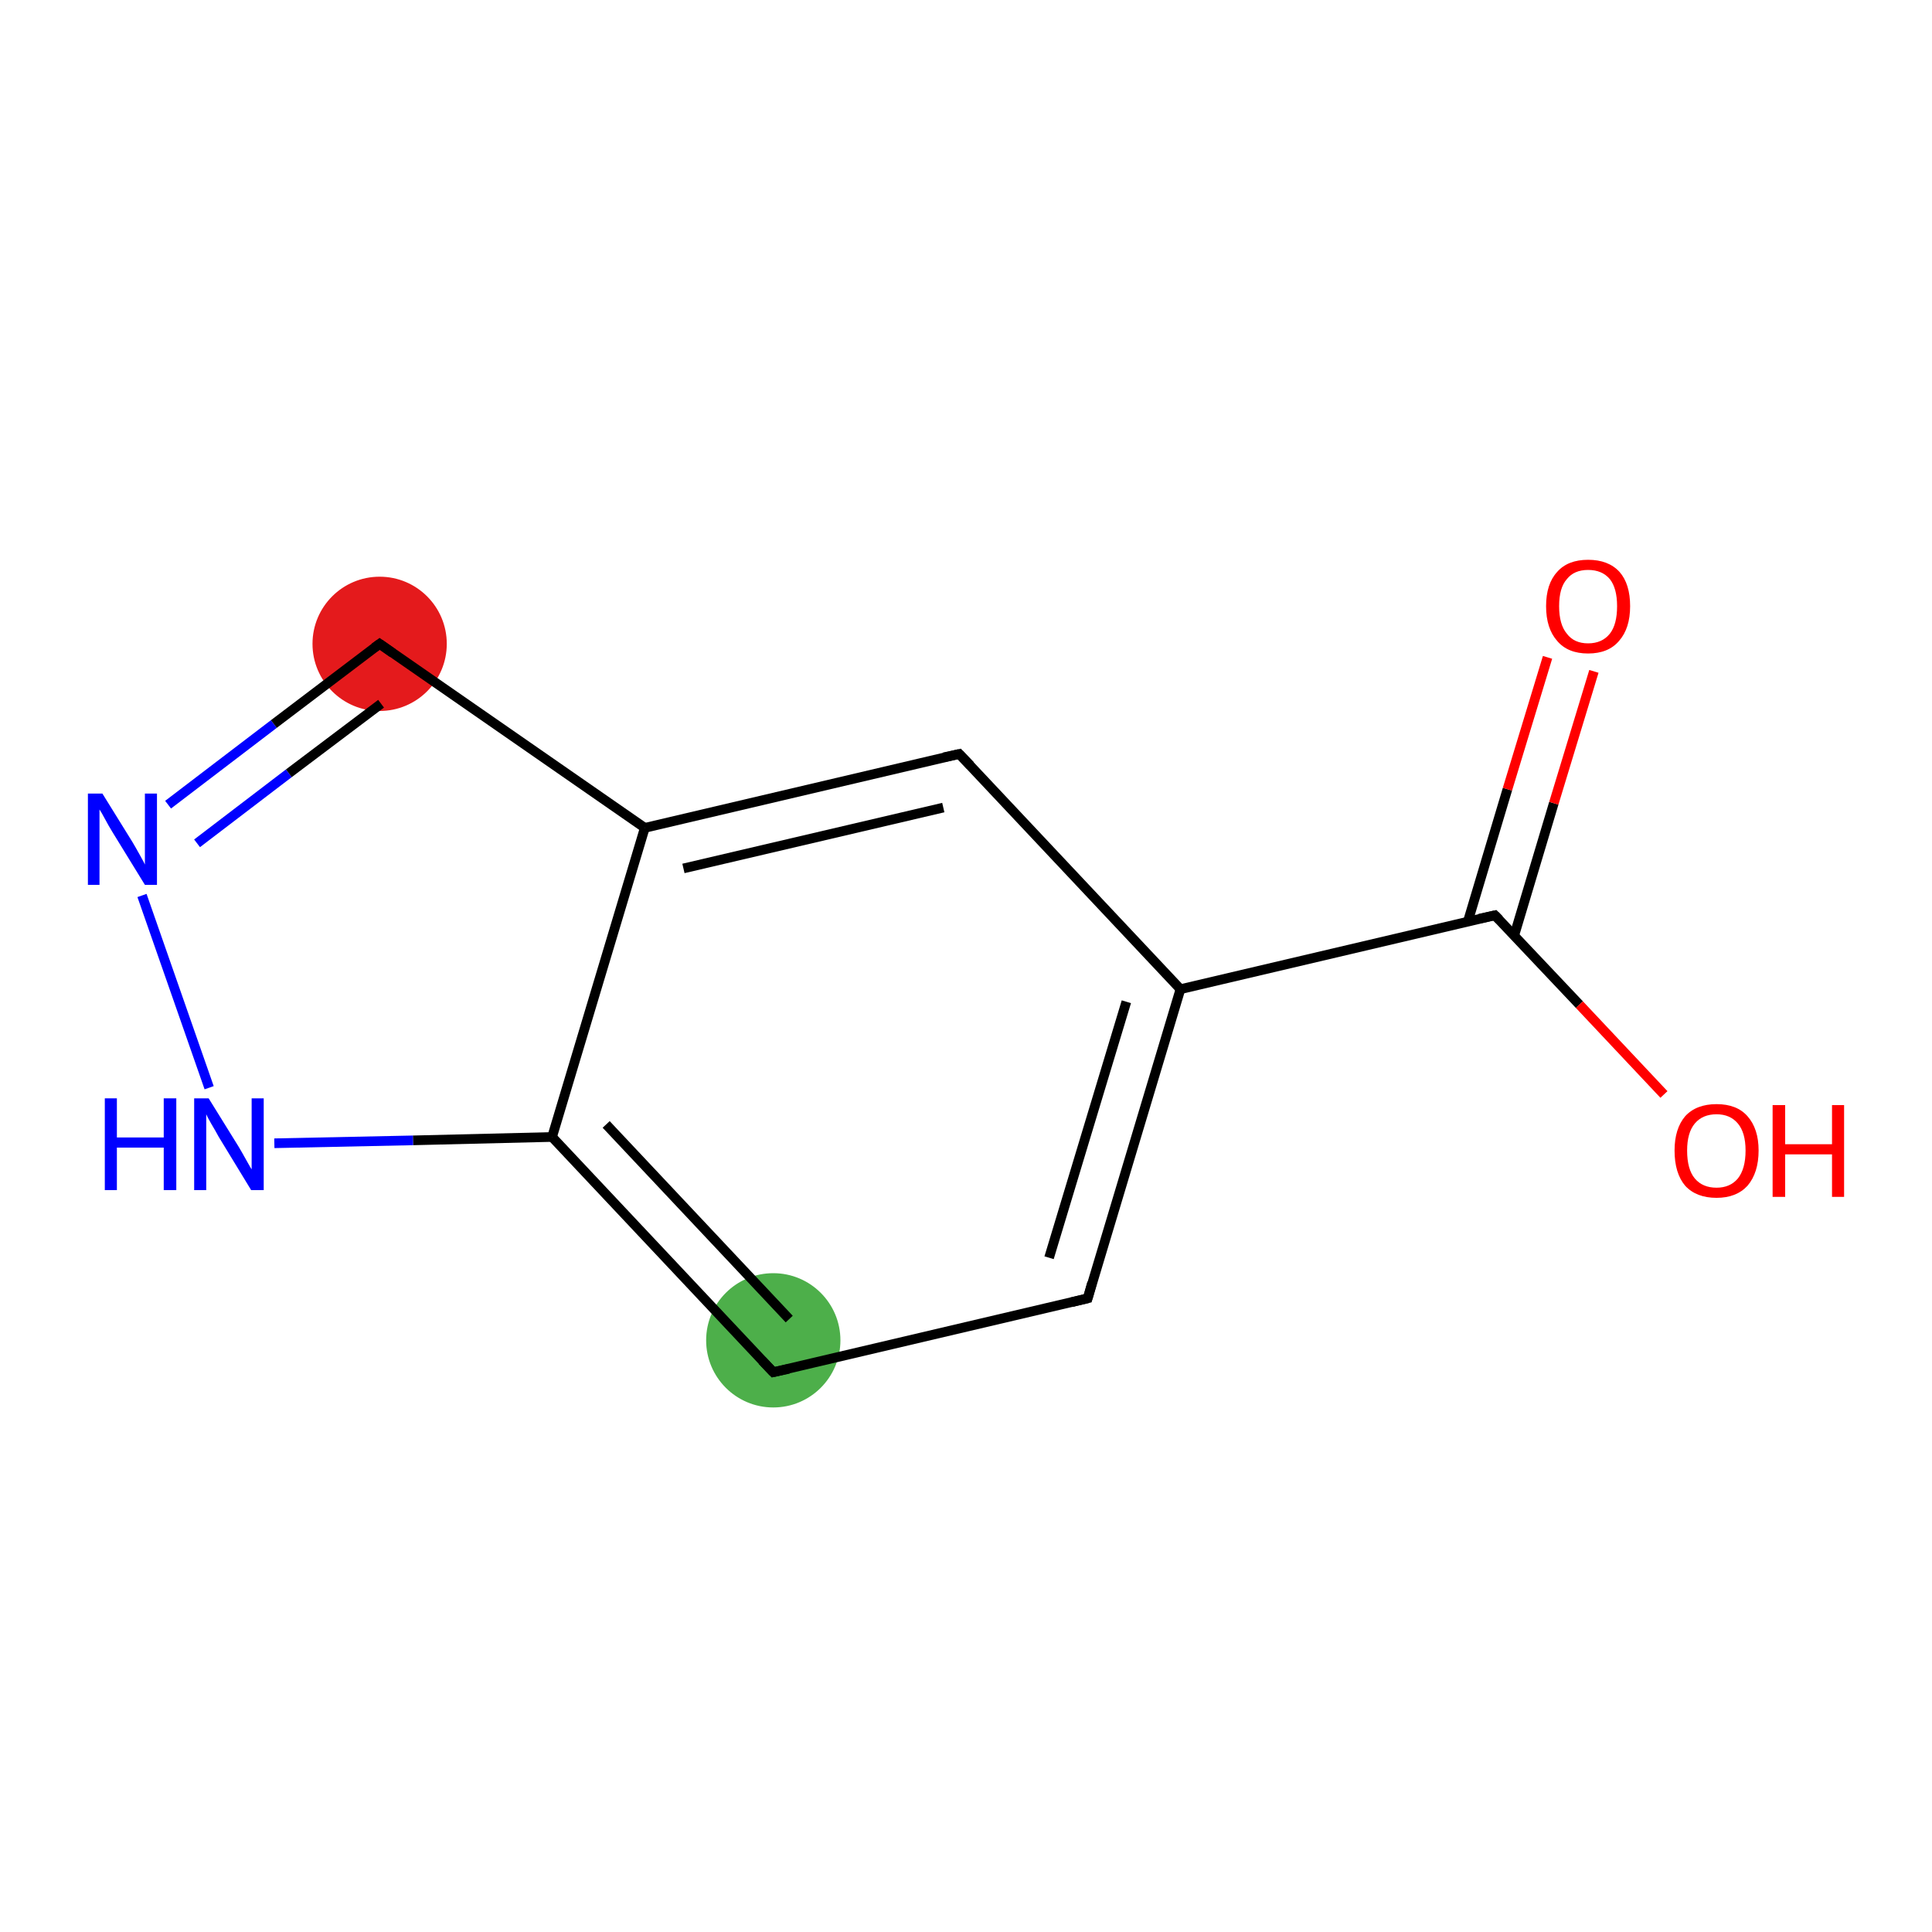 <?xml version='1.0' encoding='iso-8859-1'?>
<svg version='1.1' baseProfile='full'
              xmlns='http://www.w3.org/2000/svg'
                      xmlns:rdkit='http://www.rdkit.org/xml'
                      xmlns:xlink='http://www.w3.org/1999/xlink'
                  xml:space='preserve'
width='400px' height='400px' viewBox='0 0 400 400'>
<!-- END OF HEADER -->
<rect style='opacity:1.0;fill:#FFFFFF;stroke:none' width='400.0' height='400.0' x='0.0' y='0.0'> </rect>
<ellipse cx='160.1' cy='277.5' rx='13.4' ry='13.4' class='atom-5'  style='fill:#4daf4a;fill-rule:evenodd;stroke:#4daf4a;stroke-width:1.0px;stroke-linecap:butt;stroke-linejoin:miter;stroke-opacity:1' />
<ellipse cx='78.6' cy='133.3' rx='13.4' ry='13.4' class='atom-8'  style='fill:#e41a1c;fill-rule:evenodd;stroke:#e41a1c;stroke-width:1.0px;stroke-linecap:butt;stroke-linejoin:miter;stroke-opacity:1' />
<path class='bond-0 atom-0 atom-1' d='M 225.2,268.8 L 244.4,204.8' style='fill:none;fill-rule:evenodd;stroke:#000000;stroke-width:2.0px;stroke-linecap:butt;stroke-linejoin:miter;stroke-opacity:1' />
<path class='bond-0 atom-0 atom-1' d='M 217.2,260.4 L 233.2,207.4' style='fill:none;fill-rule:evenodd;stroke:#000000;stroke-width:2.0px;stroke-linecap:butt;stroke-linejoin:miter;stroke-opacity:1' />
<path class='bond-1 atom-1 atom-2' d='M 244.4,204.8 L 198.6,156.1' style='fill:none;fill-rule:evenodd;stroke:#000000;stroke-width:2.0px;stroke-linecap:butt;stroke-linejoin:miter;stroke-opacity:1' />
<path class='bond-2 atom-2 atom-3' d='M 198.6,156.1 L 133.5,171.4' style='fill:none;fill-rule:evenodd;stroke:#000000;stroke-width:2.0px;stroke-linecap:butt;stroke-linejoin:miter;stroke-opacity:1' />
<path class='bond-2 atom-2 atom-3' d='M 195.3,167.2 L 141.5,179.8' style='fill:none;fill-rule:evenodd;stroke:#000000;stroke-width:2.0px;stroke-linecap:butt;stroke-linejoin:miter;stroke-opacity:1' />
<path class='bond-3 atom-3 atom-4' d='M 133.5,171.4 L 114.3,235.4' style='fill:none;fill-rule:evenodd;stroke:#000000;stroke-width:2.0px;stroke-linecap:butt;stroke-linejoin:miter;stroke-opacity:1' />
<path class='bond-4 atom-4 atom-5' d='M 114.3,235.4 L 160.1,284.1' style='fill:none;fill-rule:evenodd;stroke:#000000;stroke-width:2.0px;stroke-linecap:butt;stroke-linejoin:miter;stroke-opacity:1' />
<path class='bond-4 atom-4 atom-5' d='M 125.5,232.8 L 163.4,273.1' style='fill:none;fill-rule:evenodd;stroke:#000000;stroke-width:2.0px;stroke-linecap:butt;stroke-linejoin:miter;stroke-opacity:1' />
<path class='bond-5 atom-4 atom-6' d='M 114.3,235.4 L 85.5,236.1' style='fill:none;fill-rule:evenodd;stroke:#000000;stroke-width:2.0px;stroke-linecap:butt;stroke-linejoin:miter;stroke-opacity:1' />
<path class='bond-5 atom-4 atom-6' d='M 85.5,236.1 L 56.8,236.7' style='fill:none;fill-rule:evenodd;stroke:#0000FF;stroke-width:2.0px;stroke-linecap:butt;stroke-linejoin:miter;stroke-opacity:1' />
<path class='bond-6 atom-6 atom-7' d='M 43.3,225.2 L 29.4,185.4' style='fill:none;fill-rule:evenodd;stroke:#0000FF;stroke-width:2.0px;stroke-linecap:butt;stroke-linejoin:miter;stroke-opacity:1' />
<path class='bond-7 atom-7 atom-8' d='M 34.8,166.6 L 56.7,149.9' style='fill:none;fill-rule:evenodd;stroke:#0000FF;stroke-width:2.0px;stroke-linecap:butt;stroke-linejoin:miter;stroke-opacity:1' />
<path class='bond-7 atom-7 atom-8' d='M 56.7,149.9 L 78.6,133.3' style='fill:none;fill-rule:evenodd;stroke:#000000;stroke-width:2.0px;stroke-linecap:butt;stroke-linejoin:miter;stroke-opacity:1' />
<path class='bond-7 atom-7 atom-8' d='M 40.8,174.6 L 59.8,160.1' style='fill:none;fill-rule:evenodd;stroke:#0000FF;stroke-width:2.0px;stroke-linecap:butt;stroke-linejoin:miter;stroke-opacity:1' />
<path class='bond-7 atom-7 atom-8' d='M 59.8,160.1 L 78.9,145.7' style='fill:none;fill-rule:evenodd;stroke:#000000;stroke-width:2.0px;stroke-linecap:butt;stroke-linejoin:miter;stroke-opacity:1' />
<path class='bond-8 atom-1 atom-9' d='M 244.4,204.8 L 309.5,189.5' style='fill:none;fill-rule:evenodd;stroke:#000000;stroke-width:2.0px;stroke-linecap:butt;stroke-linejoin:miter;stroke-opacity:1' />
<path class='bond-9 atom-9 atom-10' d='M 313.5,193.7 L 321.7,166.3' style='fill:none;fill-rule:evenodd;stroke:#000000;stroke-width:2.0px;stroke-linecap:butt;stroke-linejoin:miter;stroke-opacity:1' />
<path class='bond-9 atom-9 atom-10' d='M 321.7,166.3 L 330.0,139.0' style='fill:none;fill-rule:evenodd;stroke:#FF0000;stroke-width:2.0px;stroke-linecap:butt;stroke-linejoin:miter;stroke-opacity:1' />
<path class='bond-9 atom-9 atom-10' d='M 303.9,190.8 L 312.1,163.4' style='fill:none;fill-rule:evenodd;stroke:#000000;stroke-width:2.0px;stroke-linecap:butt;stroke-linejoin:miter;stroke-opacity:1' />
<path class='bond-9 atom-9 atom-10' d='M 312.1,163.4 L 320.4,136.1' style='fill:none;fill-rule:evenodd;stroke:#FF0000;stroke-width:2.0px;stroke-linecap:butt;stroke-linejoin:miter;stroke-opacity:1' />
<path class='bond-10 atom-9 atom-11' d='M 309.5,189.5 L 327.0,208.0' style='fill:none;fill-rule:evenodd;stroke:#000000;stroke-width:2.0px;stroke-linecap:butt;stroke-linejoin:miter;stroke-opacity:1' />
<path class='bond-10 atom-9 atom-11' d='M 327.0,208.0 L 344.5,226.6' style='fill:none;fill-rule:evenodd;stroke:#FF0000;stroke-width:2.0px;stroke-linecap:butt;stroke-linejoin:miter;stroke-opacity:1' />
<path class='bond-11 atom-5 atom-0' d='M 160.1,284.1 L 225.2,268.8' style='fill:none;fill-rule:evenodd;stroke:#000000;stroke-width:2.0px;stroke-linecap:butt;stroke-linejoin:miter;stroke-opacity:1' />
<path class='bond-12 atom-8 atom-3' d='M 78.6,133.3 L 133.5,171.4' style='fill:none;fill-rule:evenodd;stroke:#000000;stroke-width:2.0px;stroke-linecap:butt;stroke-linejoin:miter;stroke-opacity:1' />
<path d='M 226.1,265.6 L 225.2,268.8 L 221.9,269.6' style='fill:none;stroke:#000000;stroke-width:2.0px;stroke-linecap:butt;stroke-linejoin:miter;stroke-opacity:1;' />
<path d='M 200.9,158.5 L 198.6,156.1 L 195.4,156.8' style='fill:none;stroke:#000000;stroke-width:2.0px;stroke-linecap:butt;stroke-linejoin:miter;stroke-opacity:1;' />
<path d='M 157.8,281.7 L 160.1,284.1 L 163.3,283.4' style='fill:none;stroke:#000000;stroke-width:2.0px;stroke-linecap:butt;stroke-linejoin:miter;stroke-opacity:1;' />
<path d='M 77.5,134.1 L 78.6,133.3 L 81.3,135.2' style='fill:none;stroke:#000000;stroke-width:2.0px;stroke-linecap:butt;stroke-linejoin:miter;stroke-opacity:1;' />
<path d='M 306.3,190.2 L 309.5,189.5 L 310.4,190.4' style='fill:none;stroke:#000000;stroke-width:2.0px;stroke-linecap:butt;stroke-linejoin:miter;stroke-opacity:1;' />
<path class='atom-6' d='M 21.7 227.4
L 24.2 227.4
L 24.2 235.5
L 33.9 235.5
L 33.9 227.4
L 36.5 227.4
L 36.5 246.4
L 33.9 246.4
L 33.9 237.6
L 24.2 237.6
L 24.2 246.4
L 21.7 246.4
L 21.7 227.4
' fill='#0000FF'/>
<path class='atom-6' d='M 43.2 227.4
L 49.4 237.4
Q 50.0 238.4, 51.0 240.2
Q 52.0 242.0, 52.1 242.1
L 52.1 227.4
L 54.6 227.4
L 54.6 246.4
L 52.0 246.4
L 45.3 235.4
Q 44.6 234.1, 43.7 232.6
Q 42.9 231.2, 42.7 230.7
L 42.7 246.4
L 40.2 246.4
L 40.2 227.4
L 43.2 227.4
' fill='#0000FF'/>
<path class='atom-7' d='M 21.2 164.3
L 27.4 174.3
Q 28.0 175.3, 29.0 177.1
Q 30.0 178.9, 30.0 179.0
L 30.0 164.3
L 32.5 164.3
L 32.5 183.2
L 30.0 183.2
L 23.3 172.3
Q 22.5 171.0, 21.7 169.5
Q 20.9 168.0, 20.6 167.6
L 20.6 183.2
L 18.2 183.2
L 18.2 164.3
L 21.2 164.3
' fill='#0000FF'/>
<path class='atom-10' d='M 320.1 125.5
Q 320.1 120.9, 322.4 118.4
Q 324.6 115.9, 328.8 115.9
Q 333.0 115.9, 335.3 118.4
Q 337.5 120.9, 337.5 125.5
Q 337.5 130.1, 335.2 132.7
Q 333.0 135.3, 328.8 135.3
Q 324.6 135.3, 322.4 132.7
Q 320.1 130.1, 320.1 125.5
M 328.8 133.2
Q 331.7 133.2, 333.3 131.2
Q 334.8 129.3, 334.8 125.5
Q 334.8 121.8, 333.3 119.9
Q 331.7 118.0, 328.8 118.0
Q 325.9 118.0, 324.4 119.9
Q 322.8 121.7, 322.8 125.5
Q 322.8 129.3, 324.4 131.2
Q 325.9 133.2, 328.8 133.2
' fill='#FF0000'/>
<path class='atom-11' d='M 346.7 238.2
Q 346.7 233.7, 348.9 231.1
Q 351.2 228.6, 355.4 228.6
Q 359.6 228.6, 361.8 231.1
Q 364.1 233.7, 364.1 238.2
Q 364.1 242.8, 361.8 245.5
Q 359.5 248.0, 355.4 248.0
Q 351.2 248.0, 348.9 245.5
Q 346.7 242.9, 346.7 238.2
M 355.4 245.9
Q 358.2 245.9, 359.8 244.0
Q 361.4 242.0, 361.4 238.2
Q 361.4 234.5, 359.8 232.6
Q 358.2 230.7, 355.4 230.7
Q 352.5 230.7, 350.9 232.6
Q 349.3 234.5, 349.3 238.2
Q 349.3 242.1, 350.9 244.0
Q 352.5 245.9, 355.4 245.9
' fill='#FF0000'/>
<path class='atom-11' d='M 367.0 228.8
L 369.6 228.8
L 369.6 236.9
L 379.3 236.9
L 379.3 228.8
L 381.8 228.8
L 381.8 247.8
L 379.3 247.8
L 379.3 239.0
L 369.6 239.0
L 369.6 247.8
L 367.0 247.8
L 367.0 228.8
' fill='#FF0000'/>
</svg>
